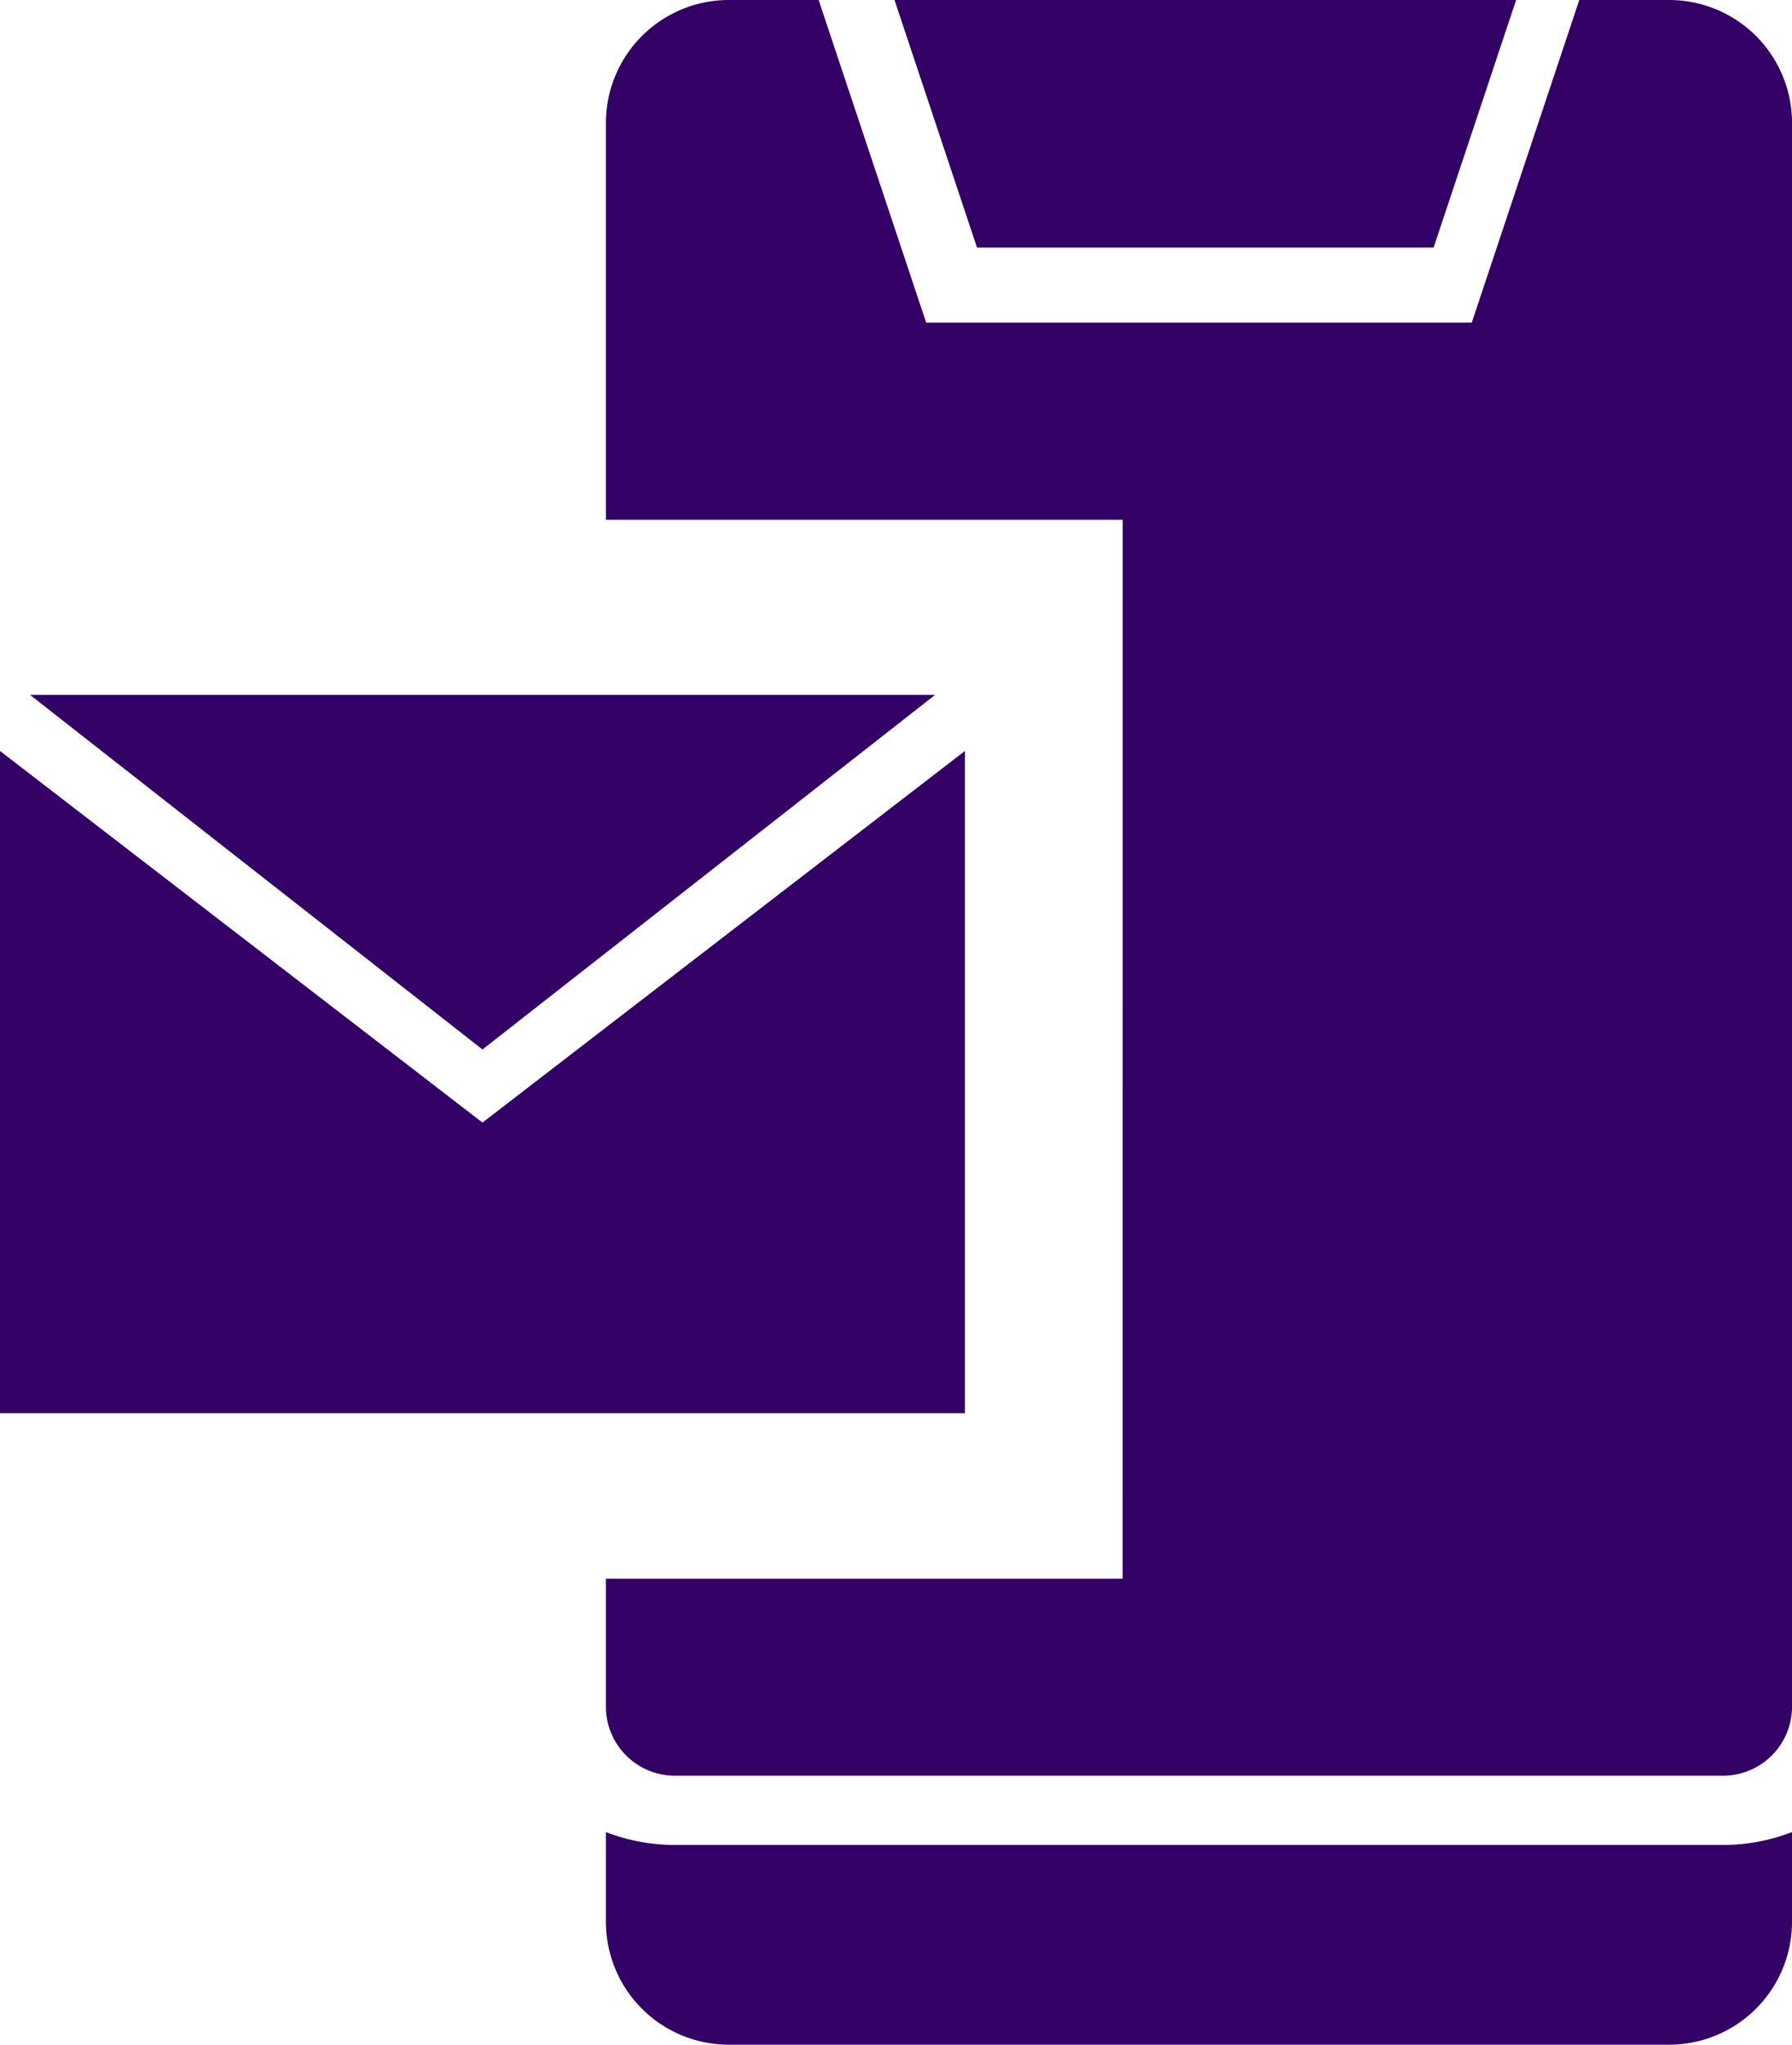 <svg xmlns="http://www.w3.org/2000/svg" width="98.518" height="112.373" viewBox="0 0 98.518 112.373">
  <g id="social" transform="translate(-5.385)">
    <path id="Контур_413" data-name="Контур 413" d="M114.03,13.606,109.494,0h34.174l-4.536,13.606Z" transform="translate(-54.932)" fill="#306"/>
    <path id="Контур_414" data-name="Контур 414" d="M87.356,460.823a10.5,10.5,0,0,0,3.8-.71v4.93A6.757,6.757,0,0,1,84.4,471.8H32.705a6.757,6.757,0,0,1-6.757-6.757v-4.93a10.5,10.5,0,0,0,3.8.71H87.356Z" transform="translate(12.748 -359.427)" fill="#306"/>
    <path id="Контур_415" data-name="Контур 415" d="M273.272,176.3,248.4,156.814h49.753Z" transform="translate(-241.362 -118.622)" fill="#306"/>
    <path id="Контур_416" data-name="Контур 416" d="M245.835,192.709l26.525-20.423v36.392H219.31V172.286Z" transform="translate(-213.925 -131.015)" fill="#306"/>
    <path id="Контур_417" data-name="Контур 417" d="M54.359,28.564H25.948V6.757A6.757,6.757,0,0,1,32.705,0h4.938l5.912,17.734H73.548L79.46,0H84.4a6.757,6.757,0,0,1,6.757,6.757V93.791a3.8,3.8,0,0,1-3.8,3.8H29.747a3.8,3.8,0,0,1-3.8-3.8V86.761h28.41Z" transform="translate(12.748)" fill="#306"/>
  </g>
</svg>
